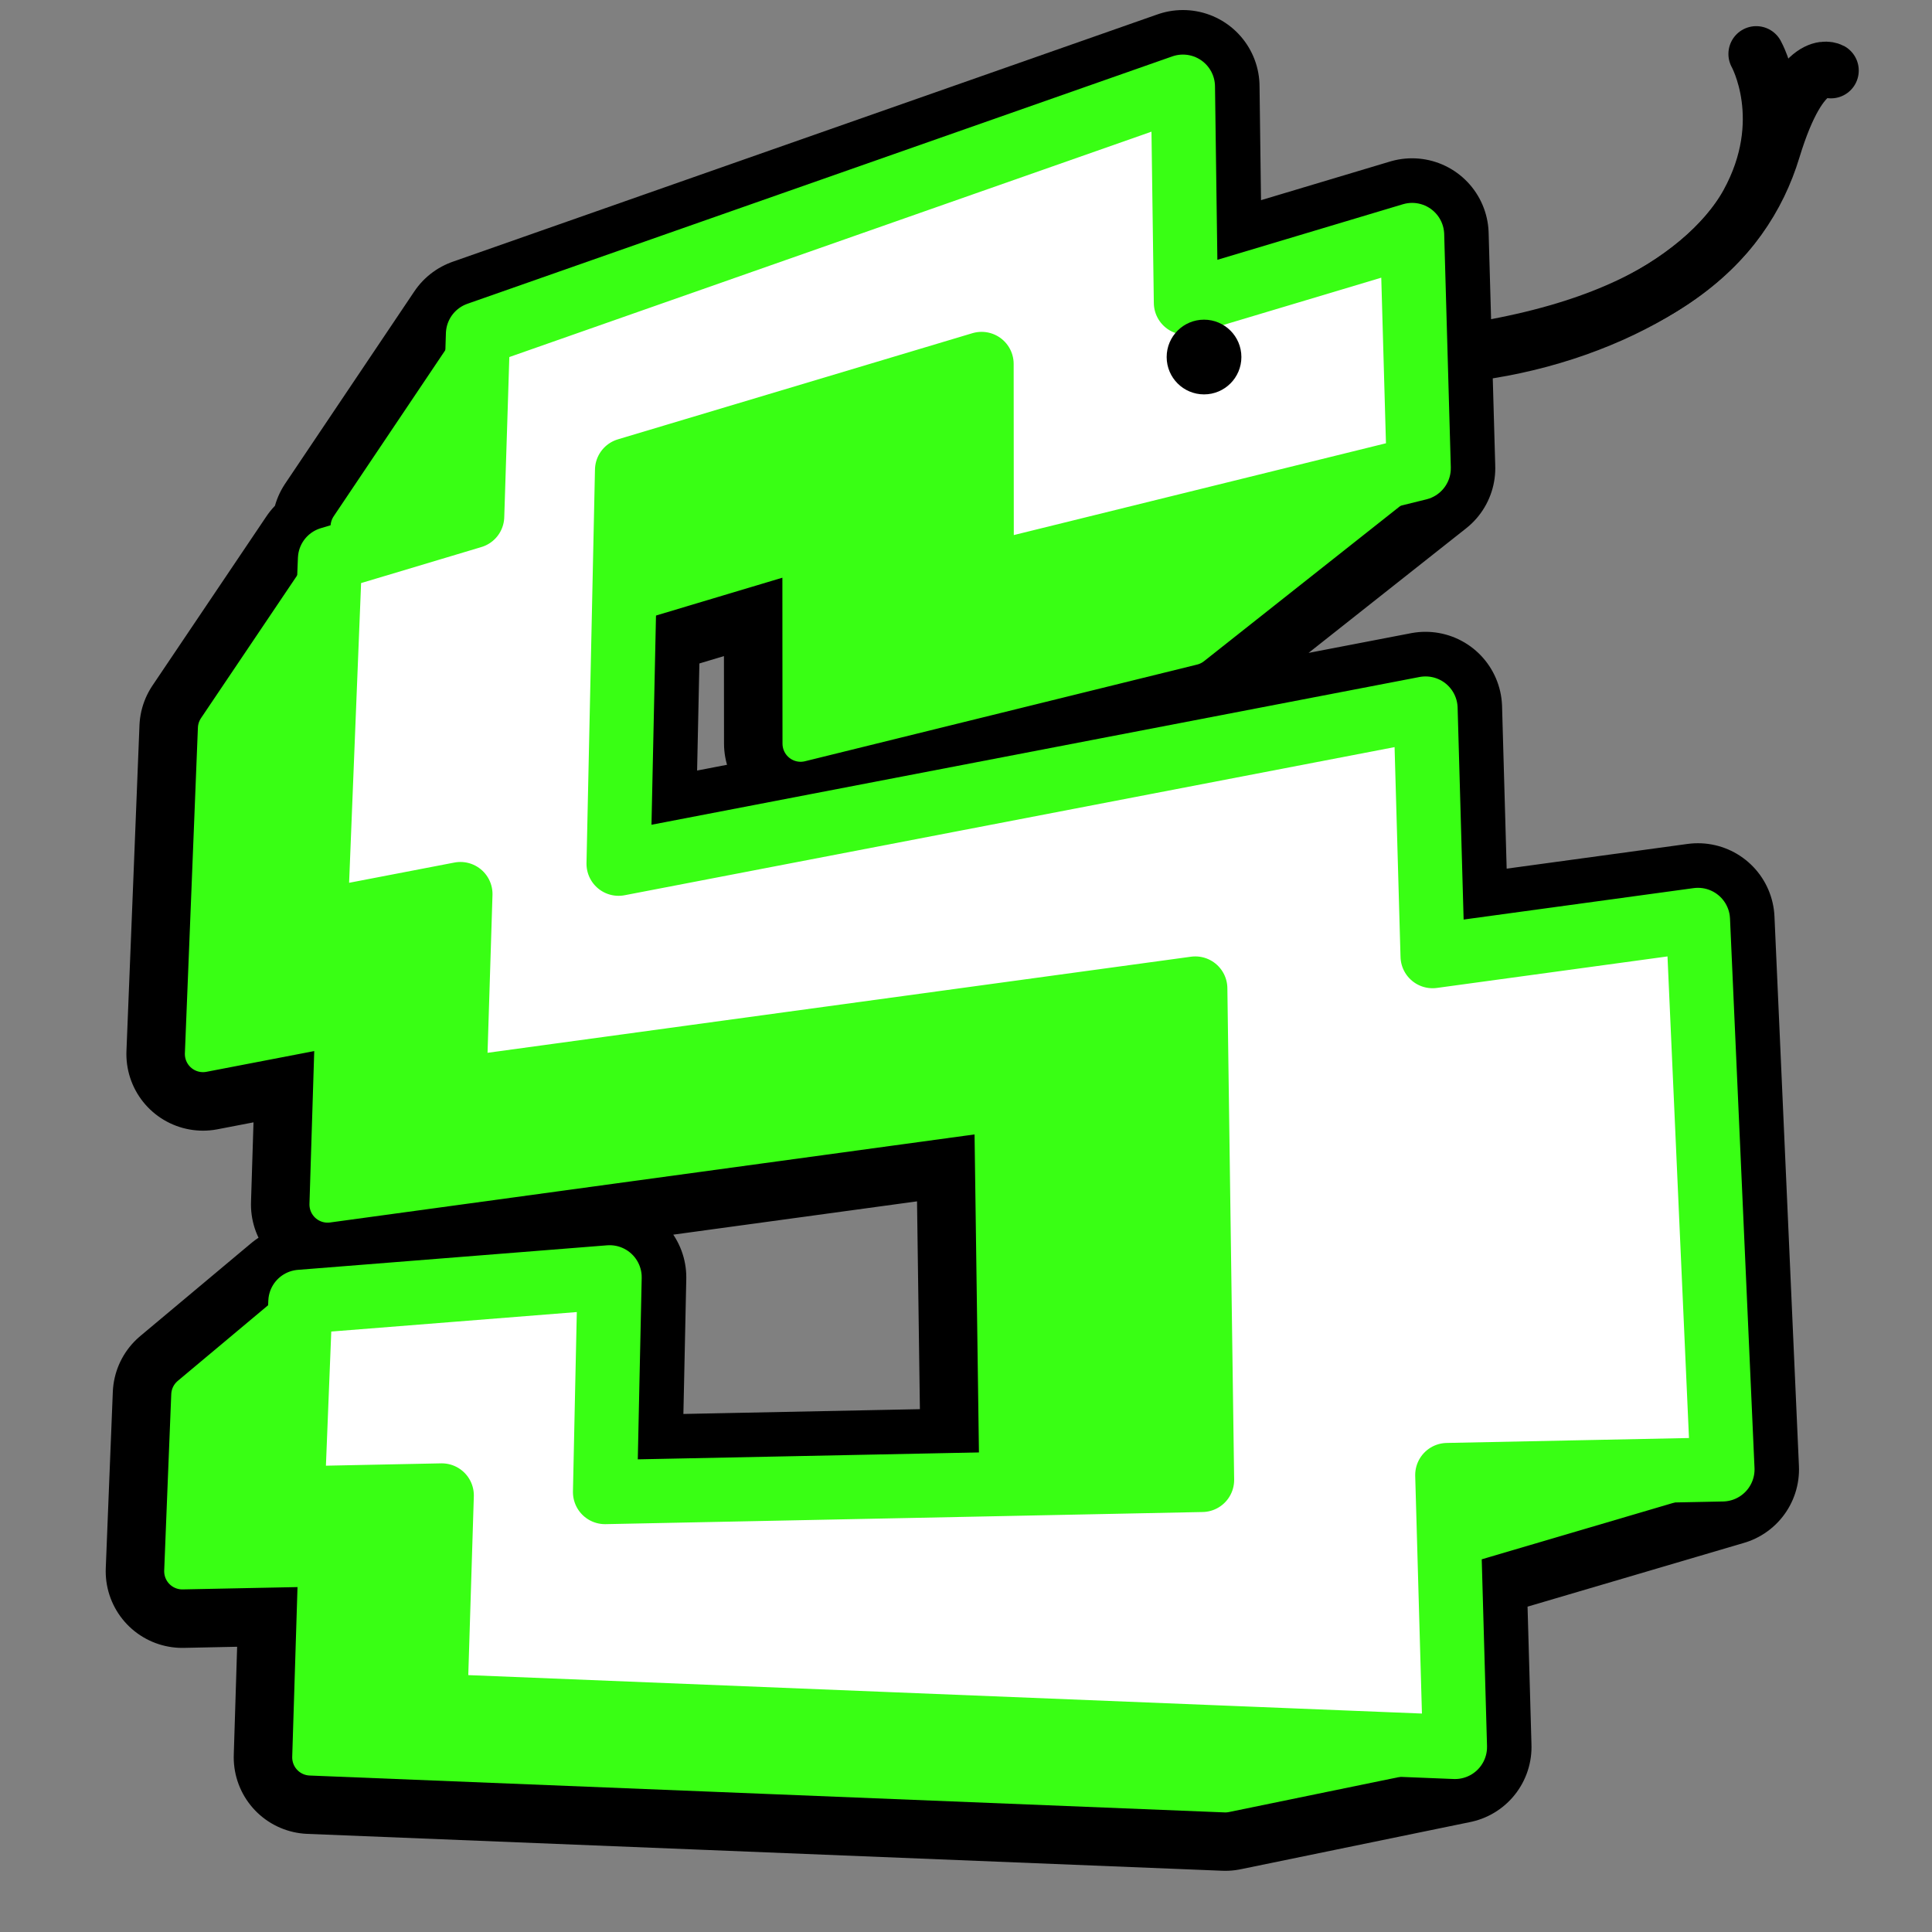 <?xml version="1.0" encoding="UTF-8" standalone="no"?>
<!-- Created with Inkscape (http://www.inkscape.org/) -->

<svg
   width="180"
   height="180"
   viewBox="0 0 47.625 47.625"
   version="1.1"
   id="svg1"
   inkscape:version="1.4.2 (f4327f4, 2025-05-13)"
   sodipodi:docname="faviconSVG.svg"
   xmlns:inkscape="http://www.inkscape.org/namespaces/inkscape"
   xmlns:sodipodi="http://sodipodi.sourceforge.net/DTD/sodipodi-0.dtd"
   xmlns="http://www.w3.org/2000/svg"
   xmlns:svg="http://www.w3.org/2000/svg">
  <rect x="0" y="0" width="47.625" height="47.625" fill="#808080" stroke="none"/>
  <sodipodi:namedview
     id="namedview1"
     pagecolor="#ffffff"
     bordercolor="#000000"
     borderopacity="0.25"
     inkscape:showpageshadow="2"
     inkscape:pageopacity="0.0"
     inkscape:pagecheckerboard="0"
     inkscape:deskcolor="#d1d1d1"
     inkscape:document-units="mm"
     inkscape:zoom="1.8280303"
     inkscape:cx="90.808123"
     inkscape:cy="106.39867"
     inkscape:window-width="1366"
     inkscape:window-height="715"
     inkscape:window-x="-8"
     inkscape:window-y="-8"
     inkscape:window-maximized="1"
     inkscape:current-layer="g59" />
  <defs
     id="defs1">
    <inkscape:path-effect
       effect="perspective-envelope"
       up_left_point="3.618,12.45"
       up_right_point="36.2,1.016"
       down_left_point="2.316,45.032"
       down_right_point="38.226,46.479"
       id="path-effect3"
       is_visible="true"
       lpeversion="1"
       deform_type="perspective"
       horizontal_mirror="false"
       vertical_mirror="false"
       overflow_perspective="true" />
    <inkscape:path-effect
       effect="perspective-envelope"
       up_left_point="3.618,12.45"
       up_right_point="36.2,1.016"
       down_left_point="2.316,45.032"
       down_right_point="38.226,46.479"
       id="path-effect1"
       is_visible="true"
       lpeversion="1"
       deform_type="perspective"
       horizontal_mirror="false"
       vertical_mirror="false"
       overflow_perspective="true" />
  </defs>
  <g
     inkscape:label="Camada 1"
     inkscape:groupmode="layer"
     id="layer1"
     transform="translate(-1.158,2.605)">
    <path
       d="m 6.746,11.299 0.07,-2.244 7.928,-2.782 9.521,-3.341 0.037,2.655 0.037,2.692 2.727,-0.817 2.873,-0.86 0.081,2.865 0.082,2.908 -5.687,1.403 -5.129,1.265 -0.002,-2.642 -0.002,-2.607 -4.59,1.375 -4.185,1.253 -0.104,4.812 -0.106,4.931 8.993,-1.73 10.98,-2.112 0.086,3.042 0.087,3.088 3.19,-0.436 3.379,-0.462 0.298,6.688 0.308,6.913 -3.507,0.071 -3.304,0.067 0.094,3.339 0.096,3.393 -14.237,-0.574 -11.002,-0.443 0.082,-2.62 0.081,-2.588 -1.888,0.038 -1.807,0.037 0.098,-2.448 0.097,-2.419 3.658,-0.29 3.998,-0.317 -0.057,2.641 -0.058,2.675 6.829,-0.139 7.95,-0.162 -0.085,-6.172 -0.083,-5.993 -10.05,1.373 -8.289,1.132 0.076,-2.436 0.075,-2.407 -1.832,0.352 -1.756,0.338 0.182,-4.543 0.178,-4.442 1.724,-0.516 1.796,-0.538 z"
       id="text1"
       style="font-size:50.8px;font-family:'Press Start 2P';-inkscape-font-specification:'Press Start 2P, Normal';display:none;stroke:#000000;stroke-width:1.587;stroke-linecap:round;stroke-linejoin:round;paint-order:markers stroke fill"
       aria-label="S"
       sodipodi:insensitive="true" />
    <g
       id="g59"
       style="display:inline;stroke:#39ff14;stroke-opacity:1">
      <g
         id="g63"
         style="stroke:#000000;stroke-opacity:1;stroke-width:1.371;stroke-dasharray:none;stroke-linejoin:round;stroke-linecap:round">
        <path
           style="fill:none;fill-opacity:1;stroke:#000000;stroke-width:1.371;stroke-linecap:round;stroke-linejoin:round;stroke-dasharray:none;stroke-opacity:1;paint-order:markers stroke fill"
           d="M 36.262,6.196 C 39.742,6.094 43.119,4.457 44.245,2.41 45.371,0.363 44.45,-1.275 44.45,-1.275"
           id="path62" />
        <path
           style="fill:none;fill-opacity:1;stroke:#000000;stroke-width:1.371;stroke-linecap:round;stroke-linejoin:round;stroke-dasharray:none;stroke-opacity:1;paint-order:markers stroke fill"
           d="m 36.262,6.196 c 5.731,-0.614 7.881,-2.763 8.597,-5.117 0.716,-2.354 1.433,-1.945 1.433,-1.945"
           id="path63" />
      </g>
      <path
         id="path60"
         style="display:inline;fill:#39ff14;fill-opacity:1;stroke:#000000;stroke-width:3.777;stroke-linejoin:round;stroke-opacity:1;stroke-dasharray:none"
         d="M 30.318,-0.469 20.836,2.858 12.94,5.63 9.754,10.372 9.734,11.044 9.294,11.175 6.483,15.349 l -0.158,3.969 -0.163,4.06 1.569,-0.302 1.637,-0.315 -0.067,2.151 -0.068,2.176 7.407,-1.012 8.982,-1.227 0.074,5.355 0.052,3.778 -2.874,0.058 -6.801,0.138 0.058,-2.664 0.056,-2.631 -3.982,0.316 -3.643,0.289 -2.736,2.291 -0.087,2.162 -0.087,2.187 1.614,-0.034 1.687,-0.034 -0.072,2.313 -0.073,2.341 9.832,0.396 12.722,0.513 5.66,-1.164 -0.096,-3.379 -0.045,-1.589 0.397,-0.008 6.338,-1.867 -0.306,-6.885 -0.297,-6.661 v -5.16e-4 l -1.683,0.23 -1.683,0.23 -3.177,0.434 -0.087,-3.076 v -5.17e-4 l -0.086,-3.029 -10.936,2.104 -8.957,1.723 0.105,-4.911 0.031,-1.44 0.249,-0.074 4.102,-1.228 10e-4,2.33 0.002,2.361 4.584,-1.13 5.082,-1.254 5.569,-4.403 -0.082,-2.896 -0.081,-2.854 v -5.168e-4 l -2.861,0.857 -2.716,0.813 -0.037,-2.681 z M 25.355,6.366 20.783,7.735 16.615,8.983 20.783,7.735 Z m 0.003,3.912 0.001,1.316 h -5.16e-4 z m 5.266,11.486 v 5.17e-4 l -10.009,1.367 -4.128,0.564 4.128,-0.564 z m -18.738,17.684 10.957,0.441 8.48,0.342 v 5.17e-4 l -8.48,-0.342 z" />
      <path
         id="path3"
         style="display:inline;fill:#39ff14;fill-opacity:1;stroke:#39ff14;stroke-width:0.894px;stroke-linejoin:round;stroke-opacity:1"
         d="M 30.318,-0.469 20.836,2.858 12.94,5.63 9.754,10.372 l -0.021,0.671 -0.439,0.132 -2.811,4.173 -0.158,3.969 -0.163,4.06 1.569,-0.302 1.637,-0.315 -0.067,2.151 -0.068,2.176 7.407,-1.012 8.981,-1.227 0.074,5.355 0.052,3.778 -2.873,0.058 -6.801,0.139 0.058,-2.665 0.056,-2.631 -3.982,0.316 -3.643,0.289 -2.736,2.291 -0.087,2.162 -0.087,2.188 1.614,-0.033 1.687,-0.034 -0.072,2.313 -0.073,2.342 9.832,0.396 12.722,0.513 5.66,-1.164 -0.096,-3.378 -0.045,-1.589 0.398,-0.008 6.338,-1.867 -0.307,-6.885 -0.297,-6.661 -3.366,0.46 -3.177,0.434 -0.087,-3.076 -0.086,-3.029 -10.936,2.103 -8.957,1.723 0.106,-4.911 0.031,-1.44 0.248,-0.074 4.102,-1.228 0.001,2.33 0.002,2.361 4.584,-1.13 5.082,-1.253 5.568,-4.403 -0.082,-2.896 -0.081,-2.854 -2.861,0.857 -2.716,0.813 -0.037,-2.681 z m -4.971,5.369 0.033,2.373 0.033,2.406 2.437,-0.73 2.568,-0.769 0.061,2.151 -0.011,0.003 -5.108,1.26 -0.002,-2.631 -0.002,-2.597 -4.572,1.369 -4.168,1.248 -3.564,4.398 -0.092,4.3 -0.095,4.407 8.037,-1.546 9.812,-1.888 0.077,2.719 0.078,2.76 2.85,-0.389 3.02,-0.412 0.266,5.977 0.198,4.442 -0.369,0.007 -5.641,1.853 0.085,2.984 0.046,1.638 -8.479,-0.342 -10.957,-0.441 0.081,-2.61 0.08,-2.578 -1.88,0.038 -1.799,0.036 0.097,-2.438 0.013,-0.328 0.616,-0.049 3.572,-0.283 -0.051,2.36 -0.052,2.391 6.103,-0.124 7.104,-0.145 5.02,-1.84 -0.085,-6.147 -0.082,-5.968 -10.009,1.367 -8.255,1.127 0.075,-2.426 0.075,-2.397 -1.825,0.351 -1.749,0.336 0.181,-4.525 0.042,-1.052 0.469,-0.14 3.172,-4.281 0.026,-0.831 4.013,-1.408 z" />
      <path
         d="m 12.87,7.865 0.07,-2.235 7.896,-2.771 9.482,-3.328 0.036,2.645 0.037,2.681 2.716,-0.813 2.861,-0.857 0.081,2.854 0.082,2.896 -5.664,1.397 -5.108,1.26 -0.002,-2.631 -0.002,-2.597 -4.572,1.369 -4.168,1.248 -0.103,4.793 -0.106,4.911 8.957,-1.723 10.936,-2.104 0.086,3.029 0.087,3.076 3.177,-0.434 3.365,-0.46 0.297,6.661 0.307,6.885 -3.493,0.071 -3.291,0.067 0.094,3.325 0.096,3.379 -14.179,-0.571 -10.958,-0.442 0.081,-2.61 0.08,-2.578 -1.88,0.038 -1.799,0.037 0.097,-2.438 0.096,-2.409 3.643,-0.289 3.981,-0.316 -0.057,2.631 -0.057,2.664 6.801,-0.138 7.917,-0.161 -0.085,-6.147 -0.082,-5.968 -10.01,1.367 -8.256,1.128 0.076,-2.426 0.075,-2.397 -1.825,0.351 -1.749,0.336 0.181,-4.524 0.177,-4.424 1.717,-0.514 1.789,-0.536 z"
         id="path59"
         style="font-size:50.8px;font-family:'Press Start 2P';-inkscape-font-specification:'Press Start 2P, Normal';display:inline;fill:#ffffff;stroke:#39ff14;stroke-width:1.581;stroke-linecap:round;stroke-linejoin:round;stroke-opacity:1;paint-order:markers stroke fill"
         aria-label="S" />
    </g>
    <circle
       style="fill:#000000;fill-opacity:1;stroke:none;stroke-width:0.92;stroke-linecap:round;stroke-linejoin:round;stroke-dasharray:none;stroke-opacity:1;paint-order:markers stroke fill"
       id="path61"
       cx="30.838"
       cy="6.196"
       r="0.921" />
  </g>
</svg>

